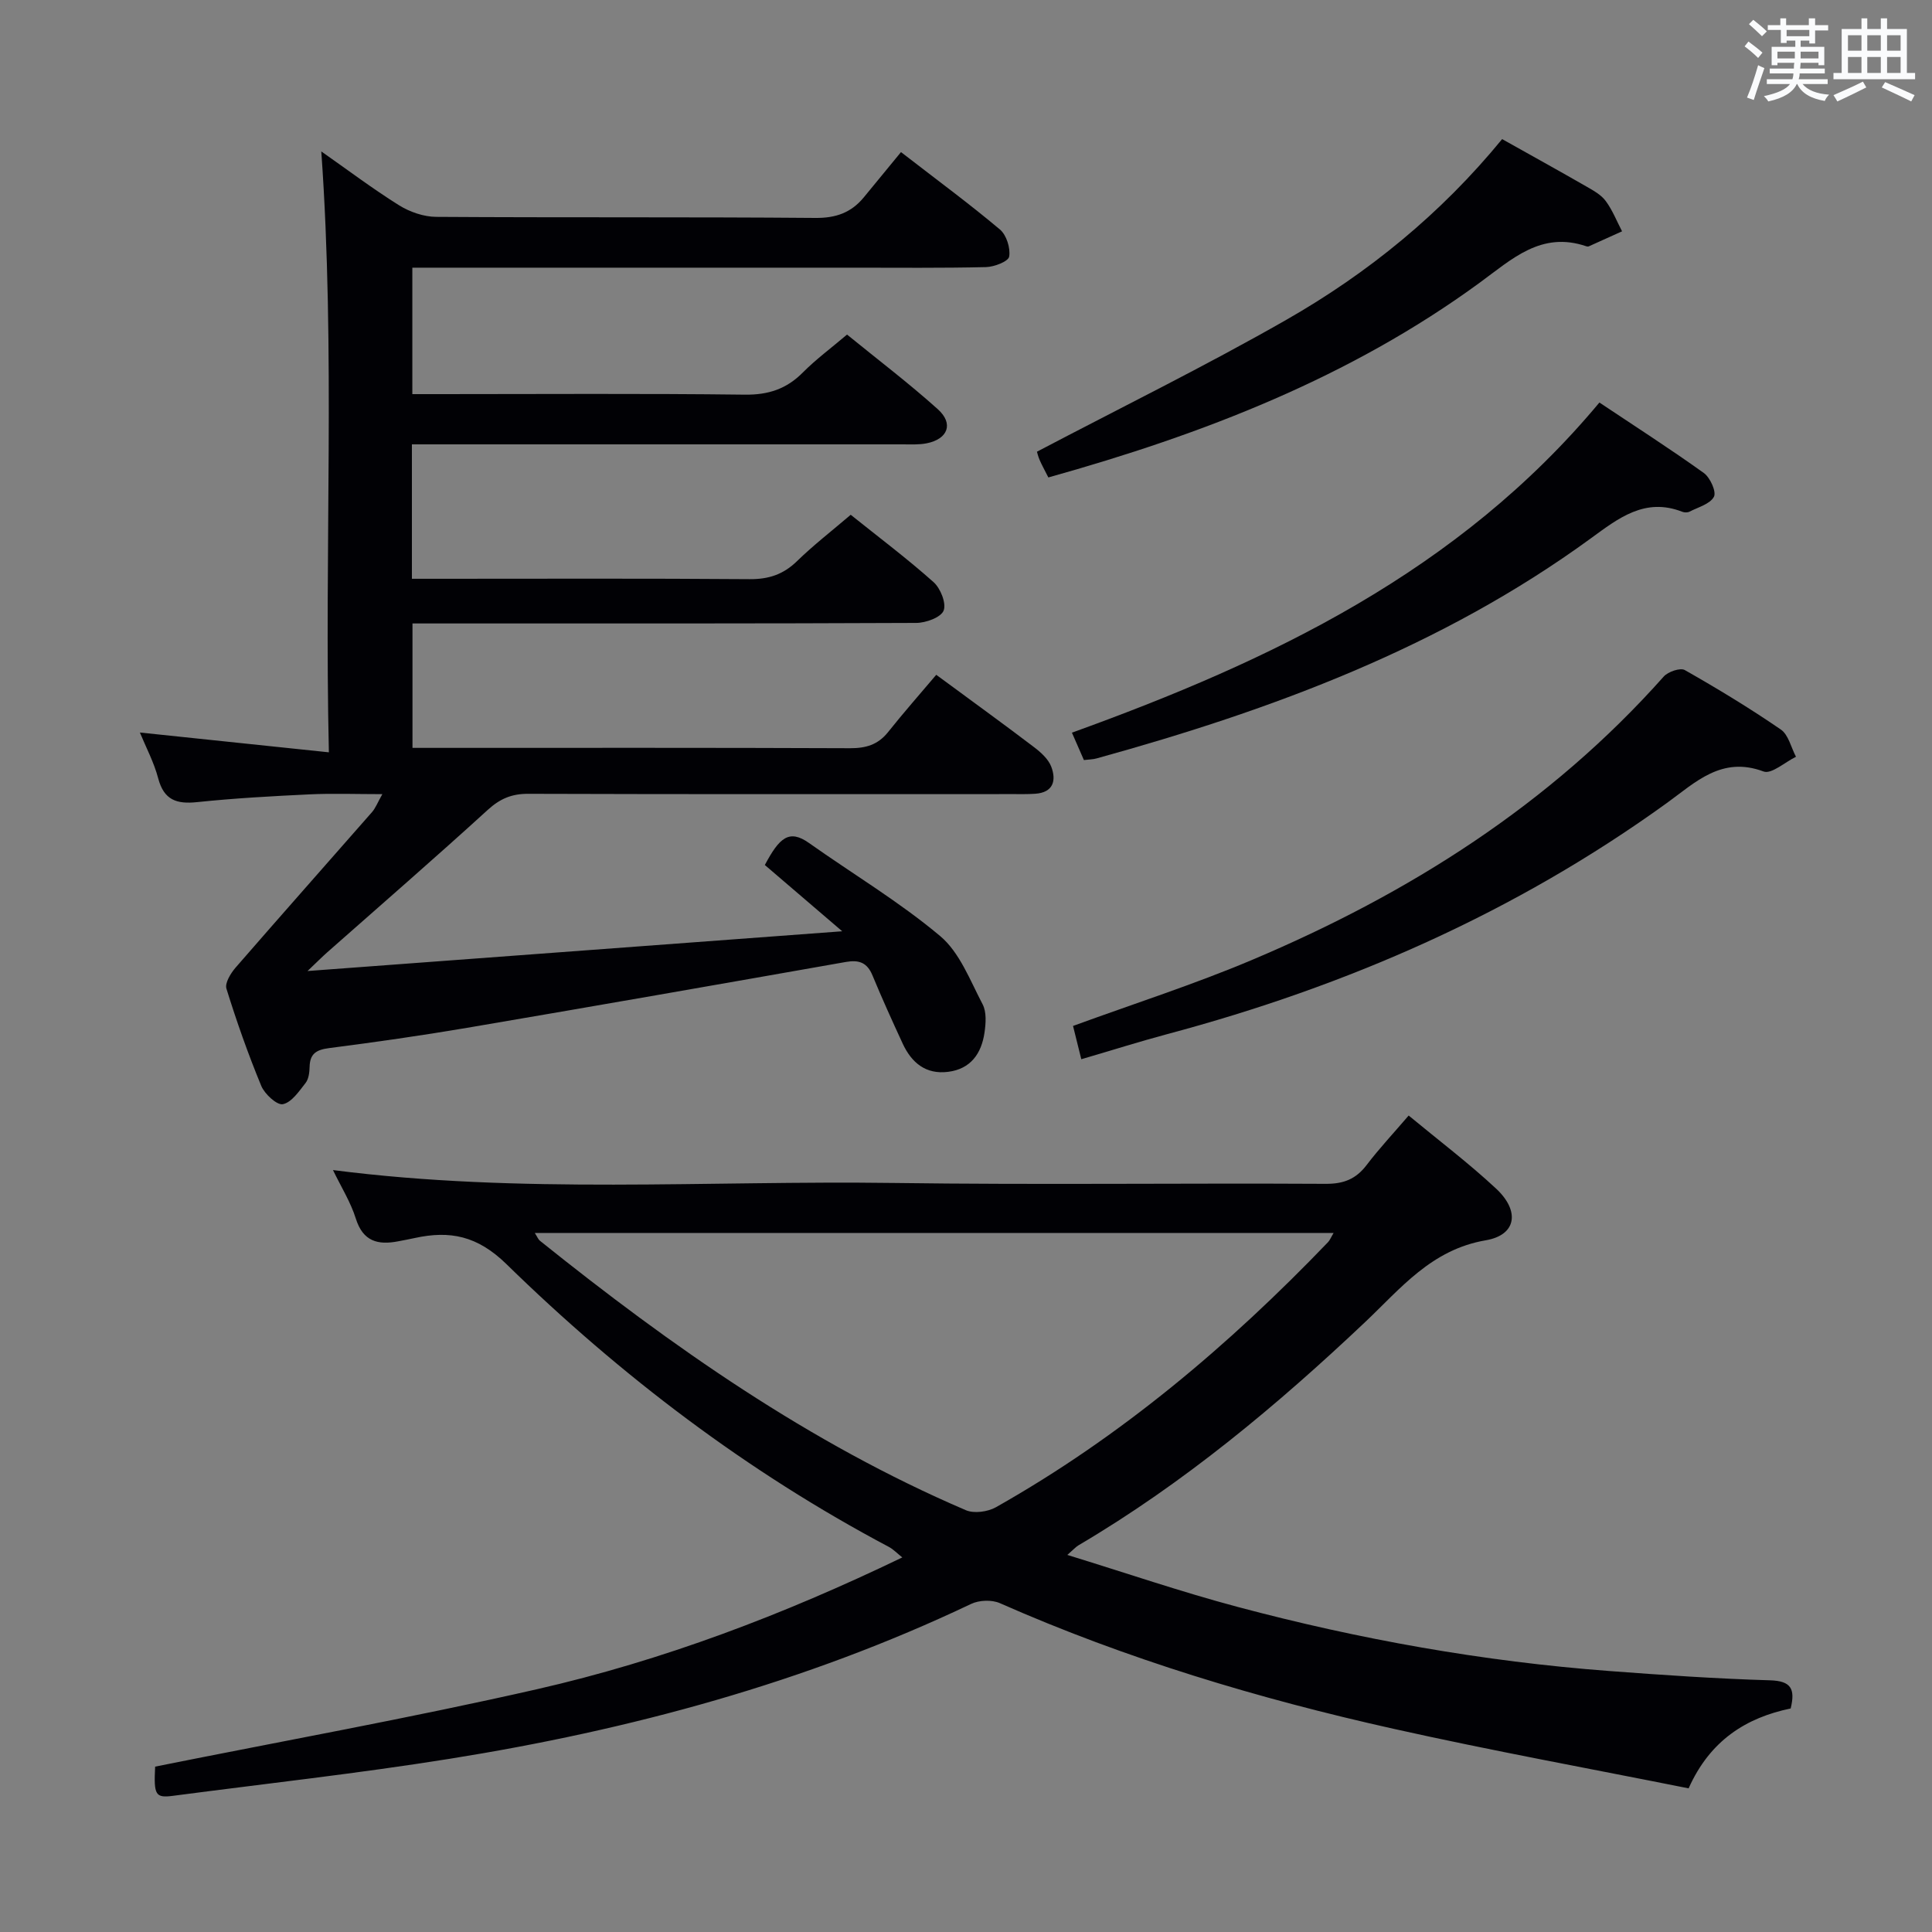 <svg enable-background="new 0 0 400 400" viewBox="0 0 400 400" xmlns="http://www.w3.org/2000/svg"><rect x="0" y="0" width="400" height="400" fill="#808080" stroke="none"/><g fill="#010105"><path d="m193.84 139.71c7.96 5.87 14.17 10.35 20.26 14.99 1.41 1.07 2.95 2.46 3.55 4.03 1.09 2.87.43 5.36-3.34 5.61-1.49.1-3 .07-4.5.07-33.49 0-66.98.05-100.47-.06-3.41-.01-5.81 1.01-8.36 3.33-10.94 9.98-22.13 19.68-33.23 29.49-1.05.93-2.04 1.93-4.08 3.87 37.39-2.78 73.43-5.46 110.7-8.23-5.89-5.05-10.96-9.39-16.02-13.72 3.01-5.66 5.02-7.47 9.14-4.56 9.07 6.42 18.69 12.16 27.16 19.27 4.05 3.4 6.2 9.2 8.79 14.13.84 1.6.67 3.95.39 5.87-.63 4.31-2.85 7.52-7.52 8.11-4.63.59-7.58-1.88-9.42-5.85-2.16-4.67-4.29-9.37-6.26-14.13-1.1-2.65-2.79-3.24-5.48-2.77-26.14 4.61-52.28 9.19-78.45 13.64-9.49 1.61-19.03 2.97-28.57 4.2-2.63.34-3.97 1.15-4.03 3.88-.03 1.13-.18 2.5-.83 3.33-1.35 1.72-2.89 4.03-4.7 4.4-1.23.25-3.77-2.09-4.48-3.79-2.72-6.58-5.1-13.33-7.21-20.13-.36-1.16.88-3.18 1.89-4.35 9.36-10.78 18.84-21.46 28.25-32.2.72-.82 1.12-1.91 2.14-3.72-5.46 0-10.23-.18-14.98.04-7.8.37-15.6.8-23.36 1.61-4.25.45-6.88-.42-8.07-4.93-.87-3.31-2.53-6.42-3.79-9.48 12.83 1.35 25.44 2.67 39.13 4.1-.97-42.1 1.38-82.95-1.57-124.41 5.37 3.76 10.57 7.69 16.08 11.14 2.23 1.39 5.13 2.4 7.73 2.41 26.16.17 52.32 0 78.48.22 4.23.04 7.39-1.08 9.99-4.21 2.55-3.08 5.08-6.18 7.74-9.42 7.72 5.97 14.28 10.8 20.49 16.03 1.35 1.14 2.2 3.84 1.91 5.6-.16 1-3.09 2.14-4.8 2.18-9.16.22-18.33.12-27.49.12-28.33 0-56.65 0-84.98 0-1.98 0-3.95 0-6.3 0v26.18h5.86c20.99 0 41.99-.15 62.98.11 4.88.06 8.63-1.18 12.02-4.6 2.68-2.7 5.77-4.98 9.14-7.84 6.32 5.15 12.78 10.05 18.79 15.45 3.33 2.99 2.1 6.18-2.29 7.06-1.61.32-3.31.22-4.97.22-31.99 0-63.98 0-95.97 0-1.8 0-3.6 0-5.65 0v27.83h5.42c21.49 0 42.99-.09 64.48.08 3.94.03 6.98-.96 9.81-3.71 3.43-3.34 7.24-6.29 11.14-9.62 5.87 4.7 11.71 9.09 17.15 13.94 1.44 1.28 2.68 4.39 2.09 5.89-.56 1.42-3.67 2.55-5.66 2.56-32.66.15-65.32.11-97.97.11-1.98 0-3.97 0-6.34 0v25.76h5.12c28.49 0 56.99-.05 85.48.07 3.25.01 5.74-.71 7.81-3.27 3.22-4.04 6.62-7.91 10.03-11.93z"/><path d="m291.65 230.96c6.17 5.11 12.41 9.83 18.11 15.14 4.95 4.62 4.24 9.6-2.15 10.69-11.26 1.92-17.62 9.98-24.98 16.94-18.31 17.31-37.56 33.37-59.34 46.21-.54.32-.97.82-2.31 1.99 12.22 3.76 23.61 7.66 35.21 10.75 25.23 6.73 50.86 11.31 76.92 13.28 11.11.84 22.23 1.6 33.36 1.93 4.31.13 5.27 1.72 4.27 5.83-9.21 1.91-16.69 6.59-21.13 16.54-20.29-4.06-40.81-7.8-61.14-12.34-27.9-6.23-55.22-14.42-81.45-26-1.67-.74-4.29-.64-5.95.15-34.33 16.32-70.61 26.1-107.97 32.07-19 3.04-38.15 5.15-57.24 7.66-3.7.49-4.04-.13-3.74-6.04 26.39-5.3 52.83-10.06 78.99-16.01 26.12-5.95 51.1-15.45 75.7-27.3-1.1-.88-1.86-1.69-2.78-2.18-29.34-15.54-55.54-35.45-79.19-58.56-6.01-5.87-11.69-6.98-18.98-5.39-1.13.25-2.28.46-3.42.68-4.19.81-7.28.04-8.77-4.7-1.07-3.42-3.05-6.57-4.73-10.05 38.87 5.01 77.51 2.14 116.07 2.67 29.82.41 59.65.01 89.47.18 3.72.02 6.26-.99 8.47-3.9 2.62-3.44 5.58-6.6 8.7-10.24zm-180.92 24.32c.54.85.71 1.33 1.05 1.6 27.31 21.91 55.82 41.92 88.19 55.79 1.7.73 4.53.34 6.22-.61 25.86-14.59 48.27-33.54 68.76-54.88.39-.41.6-.98 1.16-1.91-55.34.01-110.05.01-165.38.01z"/><path d="m223.87 219.3c-.7-2.81-1.24-5-1.71-6.89 12.61-4.61 25.1-8.61 37.13-13.7 32.37-13.68 61.58-32.1 85.17-58.64.9-1.01 3.43-1.87 4.36-1.34 6.78 3.85 13.46 7.9 19.88 12.31 1.59 1.09 2.12 3.72 3.14 5.64-2.27 1.1-5.08 3.66-6.71 3.05-8.7-3.26-14.14 2.28-20.06 6.55-31.38 22.66-66.17 37.89-103.43 47.83-5.74 1.54-11.41 3.33-17.77 5.19z"/><path d="m224.41 157.36c-.75-1.7-1.46-3.34-2.48-5.67 41.2-14.88 80.03-33.34 109.21-68.35 7.44 4.97 14.66 9.6 21.62 14.59 1.31.94 2.64 3.89 2.09 4.92-.8 1.51-3.27 2.16-5.07 3.09-.4.2-1.04.19-1.48.02-7.73-3.03-13.24 1.35-18.92 5.49-30.84 22.5-65.91 35.51-102.3 45.56-.77.23-1.61.22-2.67.35z"/><path d="m217.05 98.85c-.8-1.58-1.36-2.59-1.82-3.65-.32-.75-.5-1.57-.54-1.68 17.39-9.14 34.8-17.69 51.6-27.29 16.97-9.69 32.05-21.98 44.71-37.43 5.99 3.36 11.77 6.55 17.49 9.84 1.43.82 3.02 1.7 3.96 2.98 1.4 1.89 2.28 4.16 3.38 6.27-2.29 1.04-4.58 2.08-6.88 3.11-.14.06-.35.05-.49 0-9.36-3.21-15.42 2.65-22.16 7.57-26.79 19.57-57.18 31.32-89.25 40.28z"/></g><path d="m361.2 9.6.8-1c.9.7 1.9 1.4 2.9 2.3l-.9 1.1c-1-1-2-1.8-2.8-2.4zm.5 10.6c.9-2.1 1.6-4.3 2.3-6.7.4.2.8.4 1.3.6-.7 2.1-1.5 4.3-2.2 6.6zm.4-15.2.9-.9c1 .8 2 1.6 2.8 2.4l-1 1c-.9-.9-1.8-1.7-2.7-2.5zm12.5-1.2h1.2v1.4h2.7v1.1h-2.7v2.7h-1.2v-.6h-1.8v1.3h4.9v3.8h-1.2v-.5h-3.7c0 .4-.1.9-.1 1.2h5.1v1h-5.2c0 .5-.1.9-.2 1.2h6v1h-5.2c1.1 1.3 2.9 2 5.5 2.2-.4.4-.7.8-.9 1.3-2.9-.5-4.8-1.6-5.7-3.5h-.1c-.8 1.7-2.7 2.9-5.9 3.6-.2-.4-.6-.8-.9-1.1 2.8-.6 4.6-1.4 5.4-2.5h-4.8v-1h5.3c.1-.3.2-.7.2-1.2h-4.9v-1h5c0-.4 0-.8.1-1.2h-3.5v.5h-1.2v-3.8h4.9v-1.3h-1.8v.5h-1.2v-2.7h-2.7v-1h2.6v-1.4h1.2v1.4h4.7v-1.4zm-6.6 8.3h3.6c0-.4 0-.9 0-1.4h-3.6zm1.9-4.6h4.7v-1.3h-4.7zm6.6 3.2h-3.7v1.4h3.7z" fill="#fafbfc"/><path d="m385.3 3.8h1.3v2.2h2.8v-2.2h1.3v2.2h4.1v9.1h1.7v1.3h-16.9v-1.3h1.7v-9.1h4.1v-2.2zm.4 13.1.7 1.2c-1.8.9-3.8 1.9-6 2.9-.2-.4-.5-.8-.8-1.3 2.3-1 4.3-1.9 6.1-2.8zm-3.1-6.4h2.8v-3.2h-2.8zm0 4.6h2.8v-3.3h-2.8zm4-4.6h2.8v-3.2h-2.8zm0 4.6h2.8v-3.3h-2.8zm3.7 1.9c2.1.9 4.1 1.8 6.1 2.7l-.7 1.3c-2.2-1.1-4.2-2-6.1-2.9zm3.2-9.7h-2.8v3.2h2.8zm-2.8 7.8h2.8v-3.3h-2.8z" fill="#fafbfc"/></svg>